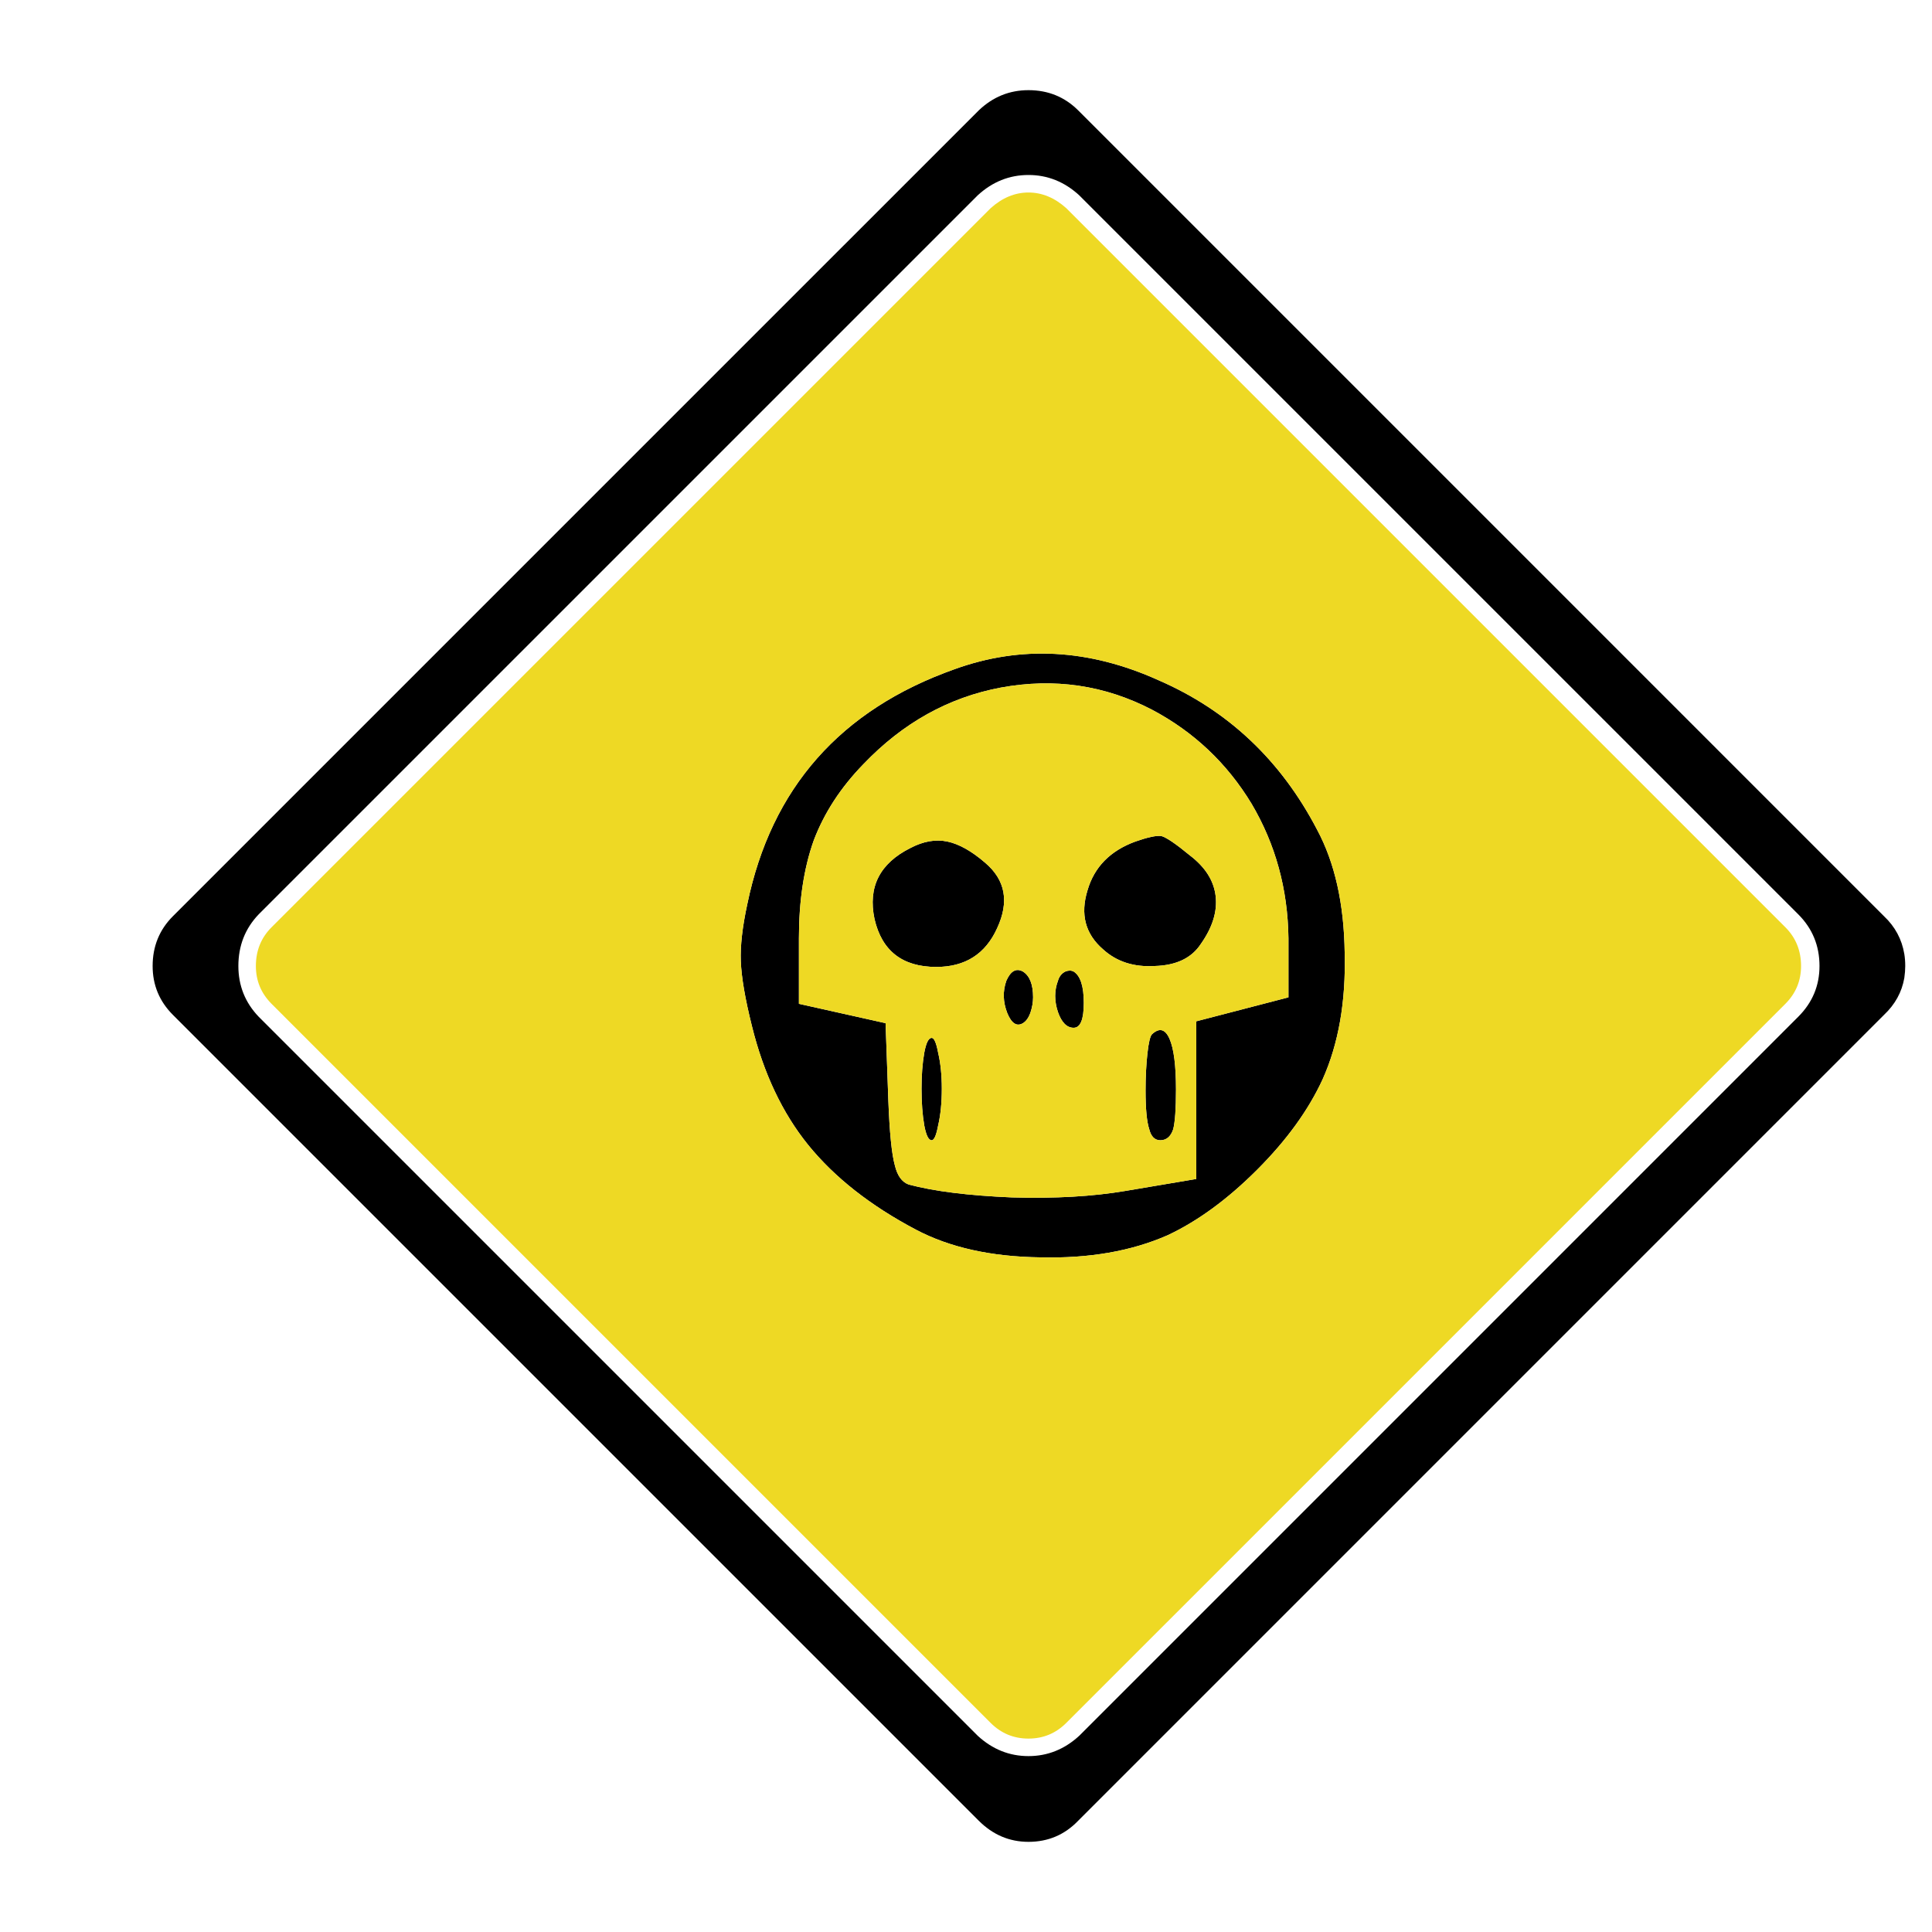 <?xml version="1.0" encoding="utf-8"?>
<!-- Generator: Adobe Illustrator 16.0.0, SVG Export Plug-In . SVG Version: 6.00 Build 0)  -->
<!DOCTYPE svg PUBLIC "-//W3C//DTD SVG 1.1//EN" "http://www.w3.org/Graphics/SVG/1.1/DTD/svg11.dtd">
<svg version="1.1" id="Layer_1" xmlns="http://www.w3.org/2000/svg" xmlns:xlink="http://www.w3.org/1999/xlink" x="0px" y="0px"
	 width="300px" height="300px" viewBox="0 0 300 300" enable-background="new 0 0 300 300" xml:space="preserve">
<g>
	<path fill-rule="evenodd" clip-rule="evenodd" d="M295.701,148.14c0.095,0.573,0.143,1.194,0.143,1.859
		c0,0.573-0.048,1.194-0.143,1.862c-0.383,2.195-1.432,4.105-3.151,5.727L167.432,282.709c-2.103,2.195-4.678,3.291-7.731,3.291
		c-2.959,0-5.536-1.096-7.73-3.291L26.849,157.588c-2.099-2.1-3.148-4.63-3.148-7.588c0-3.053,1.05-5.631,3.148-7.729L151.97,17.15
		c2.194-2.1,4.771-3.15,7.73-3.15c3.054,0,5.629,1.05,7.731,3.15L292.55,142.271C294.27,143.893,295.318,145.85,295.701,148.14z
		 M167.574,30.32c-2.29-2.1-4.915-3.148-7.874-3.148s-5.583,1.048-7.873,3.148L40.164,141.983c-2.1,2.195-3.15,4.868-3.15,8.016
		c0,3.056,1.05,5.678,3.15,7.874l111.664,111.664c2.29,2.1,4.914,3.15,7.873,3.15s5.584-1.051,7.874-3.15l111.664-111.664
		c2.194-2.195,3.291-4.817,3.291-7.874c0-3.148-1.097-5.821-3.291-8.016L167.574,30.32z M181.603,161.31
		c0.671,1.526,1.004,4.152,1.004,7.874c0,2.958-0.143,5.01-0.431,6.156c-0.384,1.145-1.049,1.717-2.005,1.717
		c-0.858,0-1.432-0.572-1.717-1.717c-0.381-1.146-0.573-3.15-0.573-6.014c0-2.098,0.098-4.007,0.288-5.727
		c0.189-1.717,0.428-2.718,0.716-3.006C180.028,159.545,180.937,159.783,181.603,161.31z M176.307,130.673
		c1.906-0.666,3.243-0.954,4.01-0.858c0.76,0.193,2.242,1.194,4.437,3.005c2.386,1.815,3.722,3.915,4.007,6.3
		c0.288,2.385-0.475,4.868-2.29,7.446c-1.431,2.195-3.816,3.338-7.157,3.434c-3.246,0.193-5.917-0.666-8.017-2.575
		c-2.769-2.385-3.579-5.441-2.433-9.163C169.912,134.635,172.392,132.105,176.307,130.673z M115.035,149.284
		c-0.096-2.385,0.237-5.343,1.002-8.875c3.722-18.038,14.459-30.206,32.211-36.505c10.307-3.722,20.853-3.148,31.638,1.717
		c10.784,4.678,18.99,12.409,24.622,23.193c2.768,5.153,4.199,11.547,4.295,19.184c0.189,7.538-0.954,14.075-3.434,19.612
		c-2.198,4.772-5.584,9.447-10.167,14.03c-4.58,4.58-9.21,7.969-13.885,10.164c-5.632,2.479-12.217,3.626-19.758,3.437
		c-7.633-0.096-14.075-1.527-19.324-4.295c-7.063-3.725-12.646-8.114-16.75-13.172c-4.008-4.964-6.919-11.117-8.732-18.469
		C115.703,155.105,115.13,151.767,115.035,149.284z M145.67,163.457c0.383,1.625,0.573,3.484,0.573,5.584
		c0,2.195-0.19,4.104-0.573,5.727c-0.285,1.526-0.619,2.289-1.001,2.289c-0.479,0-0.859-0.763-1.146-2.289
		c-0.285-1.622-0.429-3.531-0.429-5.727c0-2.1,0.144-3.959,0.429-5.584c0.287-1.527,0.668-2.29,1.146-2.29
		C145.051,161.167,145.385,161.93,145.67,163.457z M156.265,152.293c0.668-1.527,1.526-2.005,2.576-1.432
		c1.05,0.665,1.575,2.002,1.575,4.006c0,0.764-0.144,1.574-0.43,2.436c-0.286,0.764-0.669,1.286-1.146,1.574
		c-0.955,0.573-1.766,0.048-2.434-1.574C155.738,155.584,155.691,153.914,156.265,152.293z M165.427,150.861
		c0.479-0.193,0.906-0.193,1.289,0c1.049,0.665,1.574,2.289,1.574,4.865c0,2.577-0.525,3.866-1.574,3.866
		c-1.051,0-1.862-0.812-2.436-2.436c-0.573-1.717-0.573-3.339,0-4.864C164.474,151.624,164.854,151.146,165.427,150.861z
		 M155.406,106.767c-8.113,1.527-15.224,5.489-21.331,11.883c-3.532,3.626-6.108,7.586-7.731,11.881
		c-1.526,4.294-2.29,9.353-2.29,15.174v10.167l13.457,3.006l0.43,12.025c0.19,4.961,0.524,8.303,1.002,10.021
		c0.382,1.622,1.098,2.623,2.147,3.006c3.912,1.049,9.258,1.717,16.033,2.005c6.68,0.19,12.551-0.146,17.609-1.004l11.021-1.859
		v-24.482l14.316-3.722v-9.163c-0.095-7.633-2.005-14.601-5.727-20.9c-3.816-6.299-8.973-11.165-15.459-14.601
		C171.536,106.387,163.707,105.24,155.406,106.767z M141.375,131.677c2.005-1.051,3.913-1.384,5.727-1.003
		c1.814,0.383,3.771,1.482,5.87,3.293c3.15,2.673,3.77,6.062,1.861,10.164c-1.813,4.009-4.963,6.014-9.448,6.014
		c-5.25,0-8.447-2.483-9.592-7.446C134.743,137.736,136.604,134.062,141.375,131.677z"/>
	<path fill-rule="evenodd" clip-rule="evenodd" fill="#EED924" d="M153.83,32.324c1.813-1.622,3.771-2.432,5.87-2.432
		c2.101,0,4.058,0.811,5.869,2.432l111.664,111.664c1.621,1.622,2.433,3.626,2.433,6.012c0,2.293-0.812,4.247-2.433,5.872
		L165.569,267.535c-1.621,1.621-3.579,2.433-5.869,2.433c-2.291,0-4.247-0.812-5.87-2.433L42.167,155.871
		c-1.622-1.625-2.434-3.578-2.434-5.872c0-2.385,0.812-4.39,2.434-6.012L153.83,32.324z M141.375,131.677
		c-4.771,2.385-6.632,6.059-5.582,11.022c1.145,4.963,4.342,7.446,9.592,7.446c4.485,0,7.635-2.005,9.448-6.014
		c1.908-4.102,1.289-7.491-1.861-10.164c-2.1-1.812-4.056-2.911-5.87-3.293C145.288,130.293,143.38,130.625,141.375,131.677z
		 M155.406,106.767c8.301-1.526,16.13-0.38,23.479,3.437c6.486,3.437,11.643,8.302,15.459,14.601
		c3.722,6.299,5.632,13.268,5.727,20.9v9.163l-14.316,3.722v24.482l-11.021,1.859c-5.059,0.858-10.93,1.194-17.609,1.004
		c-6.775-0.288-12.121-0.956-16.033-2.005c-1.05-0.383-1.766-1.384-2.147-3.006c-0.478-1.719-0.812-5.061-1.002-10.021l-0.43-12.025
		l-13.457-3.006v-10.167c0-5.821,0.764-10.879,2.29-15.174c1.623-4.295,4.199-8.254,7.731-11.881
		C140.183,112.255,147.293,108.293,155.406,106.767z M165.427,150.861c-0.573,0.285-0.953,0.763-1.146,1.432
		c-0.573,1.525-0.573,3.147,0,4.864c0.573,1.624,1.385,2.436,2.436,2.436c1.049,0,1.574-1.289,1.574-3.866
		c0-2.576-0.525-4.2-1.574-4.865C166.333,150.668,165.905,150.668,165.427,150.861z M156.265,152.293
		c-0.573,1.621-0.526,3.291,0.143,5.01c0.668,1.622,1.479,2.147,2.434,1.574c0.477-0.288,0.859-0.811,1.146-1.574
		c0.286-0.861,0.43-1.672,0.43-2.436c0-2.004-0.525-3.341-1.575-4.006C157.791,150.288,156.933,150.766,156.265,152.293z
		 M145.67,163.457c-0.285-1.527-0.619-2.29-1.001-2.29c-0.479,0-0.859,0.763-1.146,2.29c-0.285,1.625-0.429,3.484-0.429,5.584
		c0,2.195,0.144,4.104,0.429,5.727c0.287,1.526,0.668,2.289,1.146,2.289c0.382,0,0.716-0.763,1.001-2.289
		c0.383-1.622,0.573-3.531,0.573-5.727C146.243,166.941,146.053,165.082,145.67,163.457z M115.035,149.284
		c0.095,2.483,0.668,5.822,1.718,10.021c1.813,7.352,4.725,13.505,8.732,18.469c4.104,5.058,9.687,9.447,16.75,13.172
		c5.249,2.768,11.691,4.199,19.324,4.295c7.541,0.189,14.126-0.957,19.758-3.437c4.675-2.195,9.305-5.584,13.885-10.164
		c4.583-4.583,7.969-9.258,10.167-14.03c2.479-5.537,3.623-12.074,3.434-19.612c-0.096-7.636-1.527-14.031-4.295-19.184
		c-5.632-10.785-13.838-18.516-24.622-23.193c-10.785-4.865-21.331-5.438-31.638-1.717c-17.752,6.299-28.489,18.468-32.211,36.505
		C115.272,143.94,114.939,146.899,115.035,149.284z M176.307,130.673c-3.915,1.432-6.395,3.962-7.443,7.588
		c-1.146,3.722-0.336,6.778,2.433,9.163c2.1,1.91,4.771,2.768,8.017,2.575c3.341-0.095,5.727-1.239,7.157-3.434
		c1.815-2.578,2.578-5.061,2.29-7.446c-0.285-2.385-1.621-4.485-4.007-6.3c-2.194-1.812-3.677-2.813-4.437-3.005
		C179.55,129.72,178.213,130.008,176.307,130.673z M181.603,161.31c-0.666-1.526-1.574-1.765-2.718-0.716
		c-0.288,0.288-0.526,1.289-0.716,3.006c-0.19,1.72-0.288,3.629-0.288,5.727c0,2.863,0.192,4.867,0.573,6.014
		c0.285,1.145,0.858,1.717,1.717,1.717c0.956,0,1.621-0.572,2.005-1.717c0.288-1.146,0.431-3.198,0.431-6.156
		C182.606,165.462,182.273,162.836,181.603,161.31z"/>
</g>
</svg>
